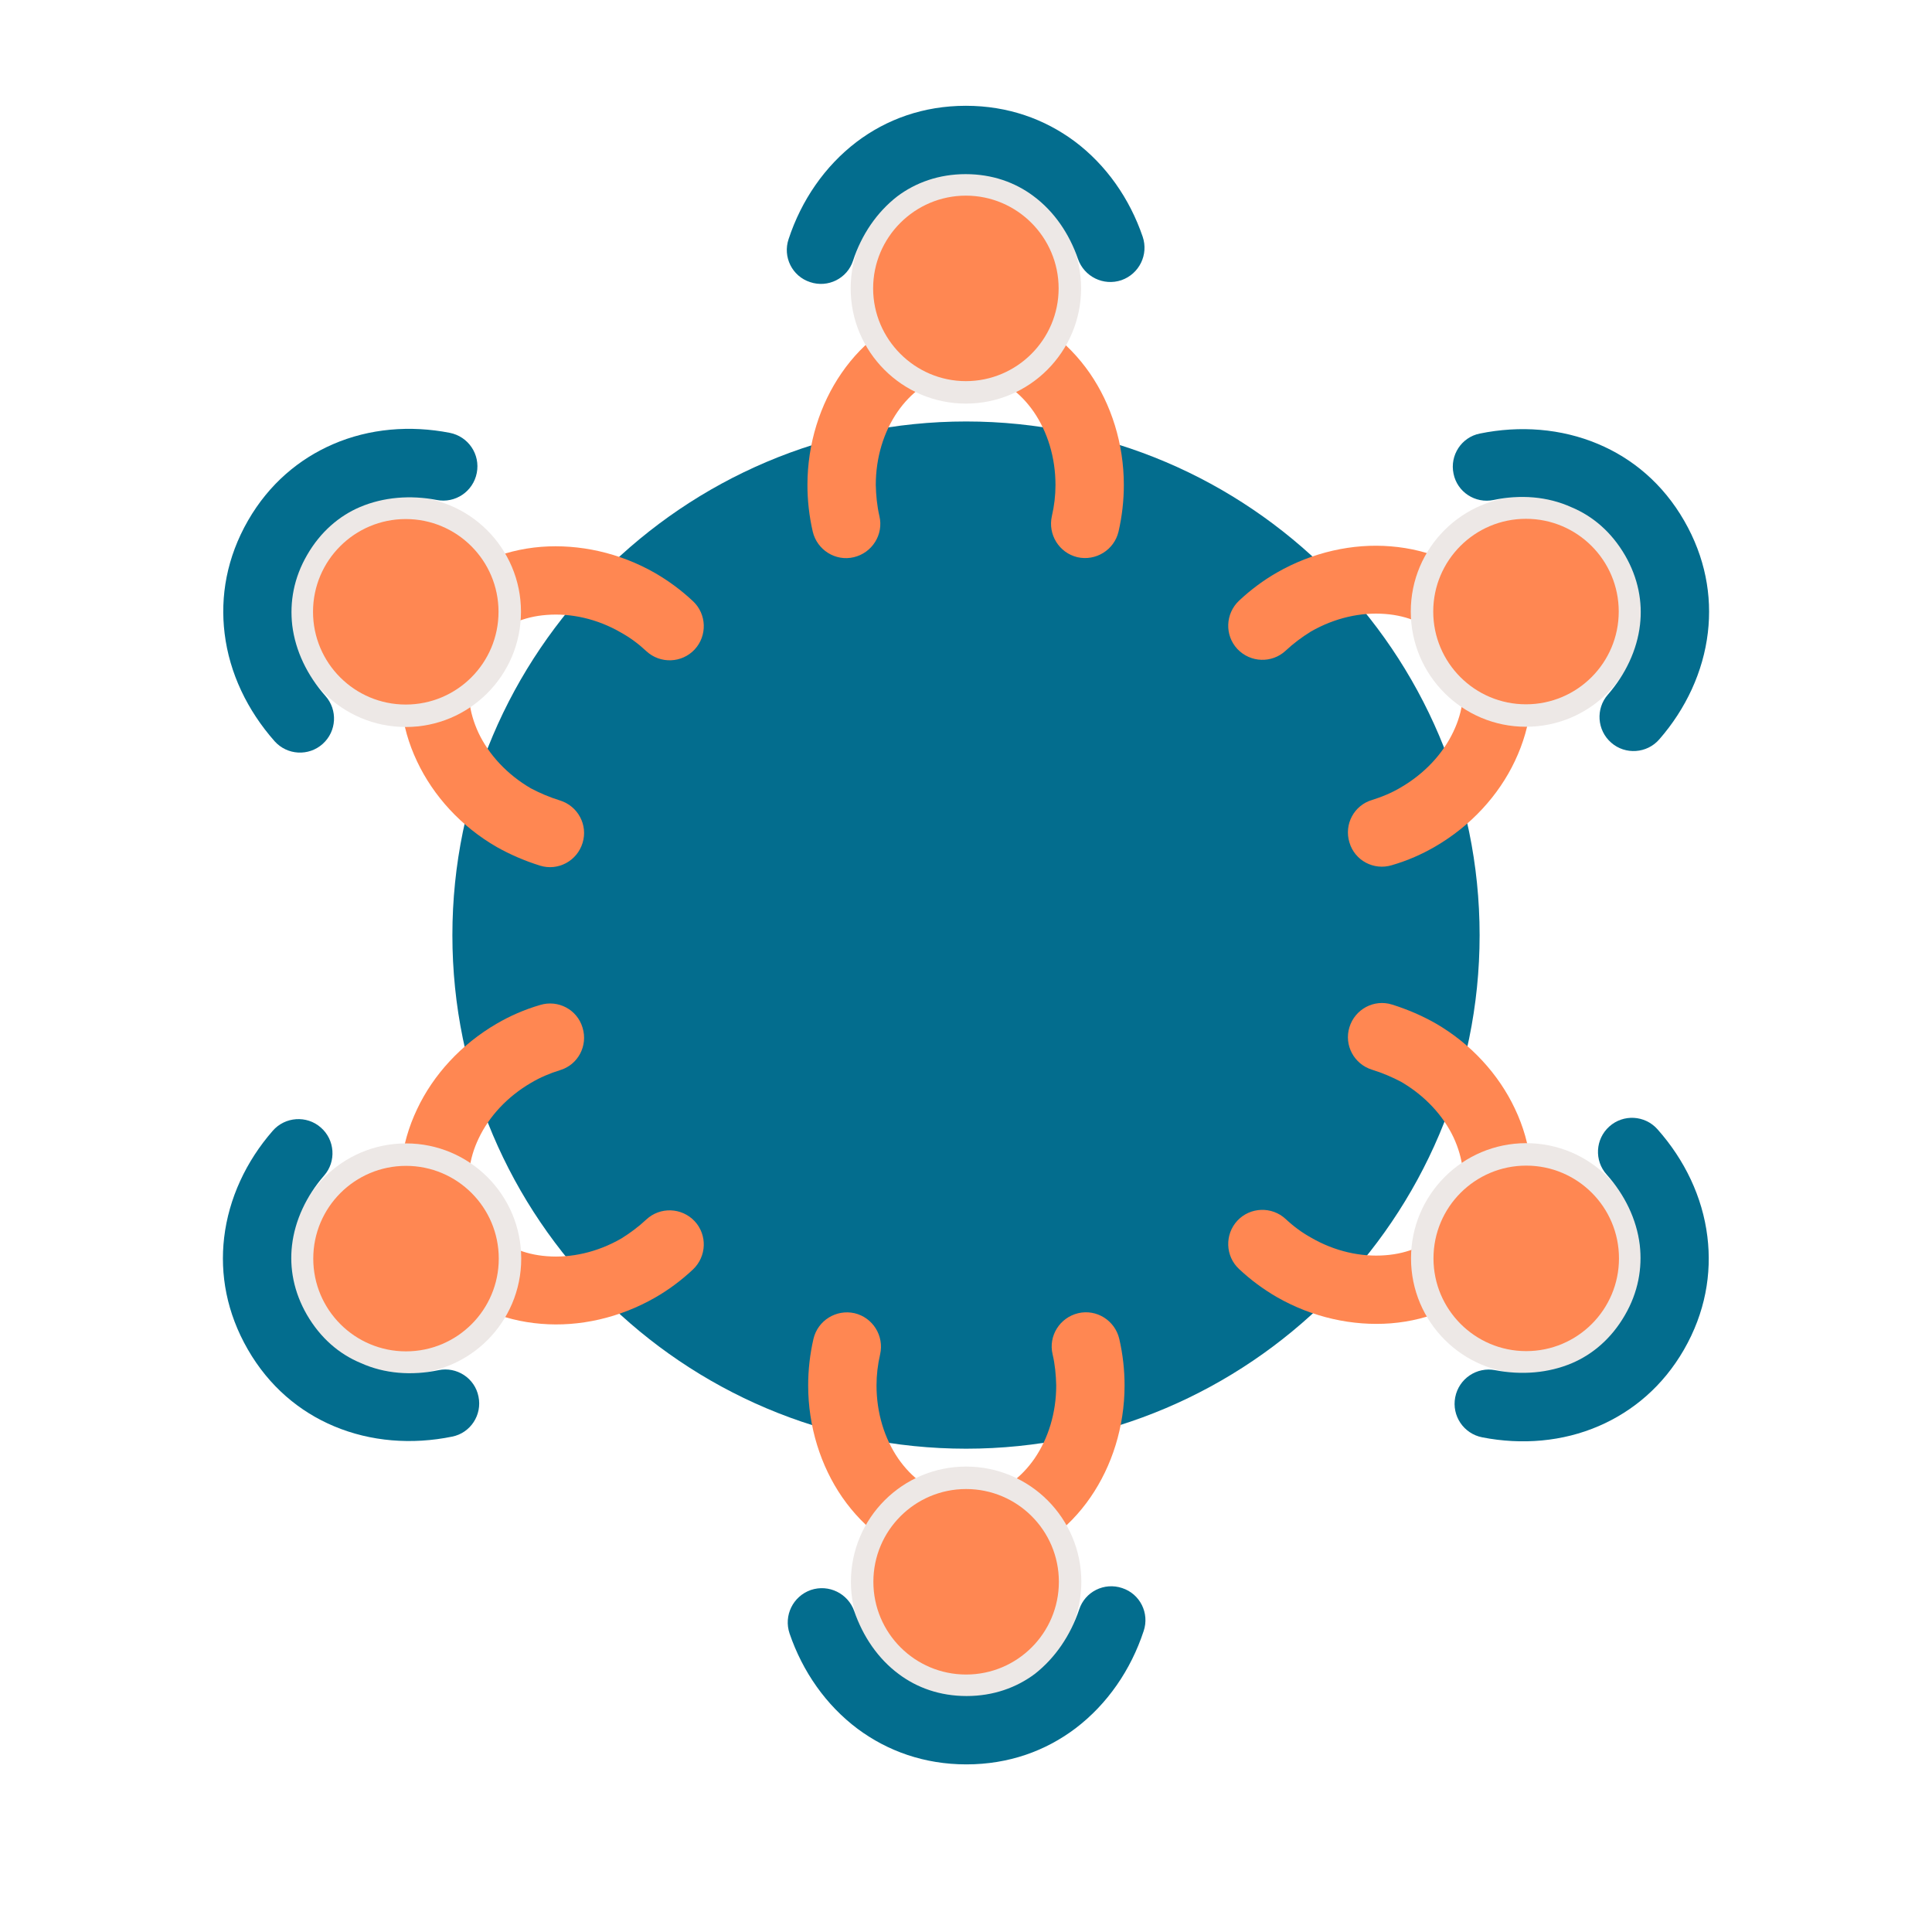 <?xml version="1.0" encoding="utf-8"?>
<!-- Generator: Adobe Illustrator 19.0.0, SVG Export Plug-In . SVG Version: 6.00 Build 0)  -->
<svg version="1.1" id="Objects" xmlns="http://www.w3.org/2000/svg" xmlns:xlink="http://www.w3.org/1999/xlink" x="0px" y="0px"
	 viewBox="0 0 799.9 799.9" style="enable-background:new 0 0 799.9 799.9;" xml:space="preserve">
<style type="text/css">
	.st0{fill-rule:evenodd;clip-rule:evenodd;fill:#036D8E;}
	.st1{fill:#FF8752;}
	.st2{fill-rule:evenodd;clip-rule:evenodd;fill:#EDE8E6;}
	.st3{fill-rule:evenodd;clip-rule:evenodd;fill:#FF8752;}
	.st4{fill:#036D8E;}
</style>
<path class="st0" d="M400,599.8c117.1,0,212.6-95.5,212.6-212.6S517.1,174.5,400,174.5S187.3,270,187.3,387.2S282.8,599.8,400,599.8
	z"/>
<g>
	<path class="st1" d="M364.1,213.7c1.8,7.6-3,15.2-10.6,17c-7.6,1.8-15.2-3-17-10.6c-1.5-6.5-2.2-13-2.2-19.3
		c0-17.1,5.2-33.4,14.1-46.3c9.2-13.4,22.5-23.3,38.1-26.9c4.3-1,8.8-1.5,13.3-1.5c4.5,0,9,0.5,13.3,1.5
		c15.6,3.6,28.8,13.5,38.1,26.9c8.9,12.9,14.1,29.2,14.1,46.3c0,6.3-0.7,12.8-2.2,19.3c-1.8,7.6-9.4,12.3-17,10.6
		c-7.6-1.8-12.3-9.4-10.6-17c1-4.3,1.5-8.6,1.5-12.9c0-11.4-3.3-22-9-30.3c-5.4-7.8-12.8-13.4-21.3-15.4c-2.2-0.5-4.5-0.8-6.9-0.8
		c-2.4,0-4.7,0.3-6.9,0.8c-8.5,2-15.9,7.6-21.3,15.4c-5.7,8.3-9,18.9-9,30.3C362.7,205,363.1,209.4,364.1,213.7z"/>
	<path class="st2" d="M399.9,167.1c26.3,0,47.7-21.4,47.7-47.7c0-26.3-21.4-47.7-47.7-47.7c-26.3,0-47.7,21.4-47.7,47.7
		C352.2,145.7,373.6,167.1,399.9,167.1z"/>
	<path class="st3" d="M399.9,157.8c21.1,0,38.4-17.2,38.4-38.4c0-21.1-17.2-38.4-38.4-38.4c-21.1,0-38.4,17.2-38.4,38.4
		C361.5,140.5,378.8,157.8,399.9,157.8z"/>
	<path class="st4" d="M353.2,107.9c-2.4,7.4-10.4,11.4-17.8,8.9c-7.4-2.4-11.4-10.4-8.9-17.8c5.3-16.1,15-30.2,28.1-40.2
		c12.4-9.4,27.7-15,45.3-15c17.4,0,32.6,5.5,45,14.7c13.1,9.8,22.8,23.7,28.2,39.5c2.5,7.4-1.4,15.4-8.8,18
		c-7.4,2.5-15.4-1.4-18-8.8c-3.6-10.5-9.9-19.7-18.4-26c-7.6-5.7-17.1-9.1-28.1-9.1c-11.1,0-20.7,3.5-28.3,9.2
		C363,87.9,356.7,97.2,353.2,107.9z"/>
</g>
<g>
	<path class="st1" d="M532.3,269.4c-5.7,5.3-14.6,5-20-0.7c-5.3-5.7-5-14.6,0.7-20c4.9-4.6,10.2-8.5,15.6-11.6
		c14.8-8.5,31.5-12.2,47.2-10.9c16.3,1.3,31.4,7.8,42.4,19.5c3,3.2,5.7,6.8,8,10.7c2.3,3.9,4,8,5.3,12.3c4.7,15.3,2.7,31.7-4.3,46.4
		c-6.7,14.2-18.2,26.8-33,35.4c-5.5,3.2-11.4,5.8-17.9,7.7c-7.5,2.3-15.4-1.9-17.6-9.4c-2.3-7.5,1.9-15.4,9.4-17.6
		c4.2-1.3,8.2-3,11.9-5.2c9.8-5.7,17.4-13.9,21.7-23c4.1-8.5,5.3-17.8,2.7-26.2c-0.6-2.1-1.6-4.2-2.8-6.3c-1.2-2.1-2.6-4-4.1-5.6
		c-6-6.4-14.6-10-24-10.7c-10-0.8-20.9,1.6-30.8,7.3C539,263.8,535.5,266.4,532.3,269.4z"/>
	<circle class="st2" cx="631.8" cy="253.2" r="47.7"/>
	<circle class="st3" cx="631.8" cy="253.2" r="38.4"/>
	<path class="st4" d="M618.4,207c-7.6,1.6-15.1-3.3-16.6-10.9c-1.6-7.6,3.3-15.1,10.9-16.6c16.6-3.4,33.7-2.1,48.9,4.3
		c14.3,6,26.9,16.5,35.7,31.8c8.7,15.1,11.6,31,9.8,46.3c-1.9,16.2-9.1,31.6-20.1,44.2c-5.1,5.9-14.1,6.5-19.9,1.4
		c-5.9-5.1-6.5-14.1-1.4-19.9c7.3-8.4,12.1-18.5,13.3-28.9c1.1-9.4-0.7-19.3-6.2-28.8c-5.6-9.6-13.3-16.2-22.2-19.9
		C640.7,205.5,629.4,204.7,618.4,207z"/>
</g>
<g>
	<path class="st1" d="M568.1,442.9c-7.5-2.3-11.7-10.2-9.4-17.6c2.3-7.5,10.2-11.7,17.6-9.4c6.4,2,12.4,4.6,17.9,7.7
		c14.8,8.5,26.3,21.2,33,35.4c7,14.7,8.9,31.1,4.3,46.4c-1.3,4.3-3.1,8.4-5.3,12.3c-2.3,3.9-4.9,7.5-8,10.7
		c-11,11.7-26.1,18.2-42.4,19.5c-15.7,1.2-32.4-2.4-47.2-10.9c-5.5-3.2-10.7-7-15.6-11.6c-5.7-5.3-6-14.3-0.7-20
		c5.3-5.7,14.3-6,20-0.7c3.2,3,6.7,5.6,10.5,7.7c9.8,5.7,20.7,8.1,30.8,7.3c9.4-0.7,18-4.3,24-10.7c1.5-1.6,2.9-3.5,4.1-5.6
		c1.2-2.1,2.1-4.2,2.8-6.3c2.5-8.4,1.3-17.6-2.7-26.2c-4.3-9.1-11.9-17.3-21.7-23C576.3,445.9,572.3,444.2,568.1,442.9z"/>
	<circle class="st2" cx="631.9" cy="521" r="47.7"/>
	<circle class="st3" cx="631.9" cy="521" r="38.4"/>
	<path class="st4" d="M665.2,486.3c-5.2-5.8-4.7-14.7,1.1-19.9c5.8-5.2,14.7-4.7,19.9,1.1c11.3,12.7,18.7,28.1,20.7,44.5
		c1.9,15.4-0.9,31.5-9.7,46.8c-8.7,15.1-21.1,25.5-35.2,31.6c-15,6.5-31.9,7.9-48.3,4.7c-7.7-1.5-12.7-8.9-11.2-16.6
		c1.5-7.7,8.9-12.7,16.6-11.2c10.9,2.1,22,1.2,31.7-2.9c8.7-3.7,16.4-10.3,21.9-19.8c5.6-9.6,7.3-19.6,6.2-29.2
		C677.6,504.8,672.7,494.7,665.2,486.3z"/>
</g>
<g>
	<path class="st1" d="M267.6,504.9c5.7-5.3,14.6-5,20,0.7c5.3,5.7,5,14.6-0.7,20c-4.9,4.6-10.2,8.5-15.6,11.6
		c-14.8,8.5-31.5,12.2-47.2,10.9c-16.3-1.3-31.4-7.8-42.4-19.5c-3-3.2-5.7-6.8-8-10.7c-2.3-3.9-4-8-5.3-12.3
		c-4.7-15.3-2.7-31.7,4.3-46.4c6.7-14.2,18.2-26.8,33-35.4c5.5-3.2,11.4-5.8,17.9-7.7c7.5-2.3,15.4,1.9,17.6,9.4
		c2.3,7.5-1.9,15.4-9.4,17.6c-4.2,1.3-8.2,3-11.9,5.2c-9.8,5.7-17.4,13.9-21.7,23c-4.1,8.5-5.3,17.8-2.7,26.2
		c0.6,2.1,1.6,4.2,2.8,6.3c1.2,2.1,2.6,4,4.1,5.6c6,6.4,14.6,10,24,10.7c10,0.8,20.9-1.6,30.8-7.3
		C260.9,510.5,264.4,507.9,267.6,504.9z"/>
	<circle class="st2" cx="168.1" cy="521.1" r="47.7"/>
	<circle class="st3" cx="168.1" cy="521.1" r="38.4"/>
	<path class="st4" d="M181.5,567.3c7.6-1.6,15.1,3.3,16.6,10.9c1.6,7.6-3.3,15.1-10.9,16.6c-16.6,3.4-33.7,2.1-48.9-4.3
		c-14.3-6-26.9-16.5-35.7-31.8c-8.7-15.1-11.6-31-9.8-46.3c1.9-16.2,9.1-31.6,20.1-44.2c5.1-5.9,14.1-6.5,19.9-1.4
		c5.9,5.1,6.5,14.1,1.4,19.9c-7.3,8.4-12.1,18.5-13.3,28.9c-1.1,9.4,0.7,19.3,6.2,28.8c5.6,9.6,13.3,16.2,22.2,19.9
		C159.2,568.8,170.5,569.6,181.5,567.3z"/>
</g>
<g>
	<path class="st1" d="M231.8,331.4c7.5,2.3,11.7,10.2,9.4,17.6c-2.3,7.5-10.2,11.7-17.6,9.4c-6.4-2-12.4-4.6-17.9-7.7
		c-14.8-8.5-26.3-21.2-33-35.4c-7-14.7-8.9-31.1-4.3-46.4c1.3-4.3,3.1-8.4,5.3-12.3c2.3-3.9,4.9-7.5,8-10.7
		c11-11.7,26.1-18.2,42.4-19.5c15.7-1.2,32.4,2.4,47.2,10.9c5.5,3.2,10.7,7,15.6,11.6c5.7,5.3,6,14.3,0.7,20c-5.3,5.7-14.3,6-20,0.7
		c-3.2-3-6.7-5.6-10.5-7.7c-9.8-5.7-20.7-8.1-30.8-7.3c-9.4,0.7-18,4.3-24,10.7c-1.5,1.6-2.9,3.5-4.1,5.6c-1.2,2.1-2.1,4.2-2.8,6.3
		c-2.5,8.4-1.3,17.6,2.7,26.2c4.3,9.1,11.9,17.3,21.7,23C223.6,328.4,227.6,330.1,231.8,331.4z"/>
	<circle class="st2" cx="168" cy="253.3" r="47.7"/>
	<circle class="st3" cx="168" cy="253.3" r="38.4"/>
	<path class="st4" d="M134.7,288.1c5.2,5.8,4.7,14.7-1.1,19.9c-5.8,5.2-14.7,4.7-19.9-1.1C102.4,294.1,95,278.7,93,262.3
		c-1.9-15.4,0.9-31.5,9.7-46.8c8.7-15.1,21.1-25.5,35.2-31.6c15-6.5,31.9-7.9,48.3-4.7c7.7,1.5,12.7,8.9,11.2,16.6
		c-1.5,7.7-8.9,12.7-16.6,11.2c-10.9-2.1-22-1.2-31.7,2.9c-8.7,3.7-16.4,10.3-21.9,19.8c-5.6,9.6-7.3,19.6-6.2,29.2
		C122.3,269.5,127.2,279.6,134.7,288.1z"/>
</g>
<g>
	<path class="st1" d="M435.8,560.7c-1.8-7.6,3-15.2,10.6-17c7.6-1.8,15.2,3,17,10.6c1.5,6.5,2.2,13,2.2,19.3
		c0,17.1-5.2,33.4-14.1,46.3c-9.2,13.4-22.5,23.3-38.1,26.9c-4.3,1-8.8,1.5-13.3,1.5c-4.5,0-9-0.5-13.3-1.5
		c-15.6-3.6-28.8-13.5-38.1-26.9c-8.9-12.9-14.1-29.2-14.1-46.3c0-6.3,0.7-12.8,2.2-19.3c1.8-7.6,9.4-12.3,17-10.6
		c7.6,1.8,12.3,9.4,10.6,17c-1,4.3-1.5,8.6-1.5,12.9c0,11.4,3.3,22,9,30.3c5.4,7.8,12.8,13.4,21.3,15.4c2.2,0.5,4.5,0.8,6.9,0.8
		c2.4,0,4.7-0.3,6.9-0.8c8.5-2,15.9-7.6,21.3-15.4c5.7-8.3,9-18.9,9-30.3C437.2,569.3,436.8,564.9,435.8,560.7z"/>
	<circle class="st2" cx="400" cy="654.9" r="47.7"/>
	<circle class="st3" cx="400" cy="654.9" r="38.4"/>
	<path class="st4" d="M446.8,666.4c2.4-7.4,10.4-11.4,17.8-8.9c7.4,2.4,11.4,10.4,8.9,17.8c-5.3,16.1-15,30.2-28.1,40.2
		c-12.4,9.4-27.7,15-45.3,15c-17.4,0-32.6-5.5-45-14.7c-13.1-9.8-22.8-23.7-28.2-39.5c-2.5-7.4,1.4-15.4,8.8-18
		c7.4-2.5,15.4,1.4,18,8.8c3.6,10.5,9.9,19.7,18.4,26c7.6,5.7,17.1,9.1,28.1,9.1c11.1,0,20.7-3.5,28.3-9.2
		C436.9,686.4,443.2,677.1,446.8,666.4z"/>
</g>
</svg>
